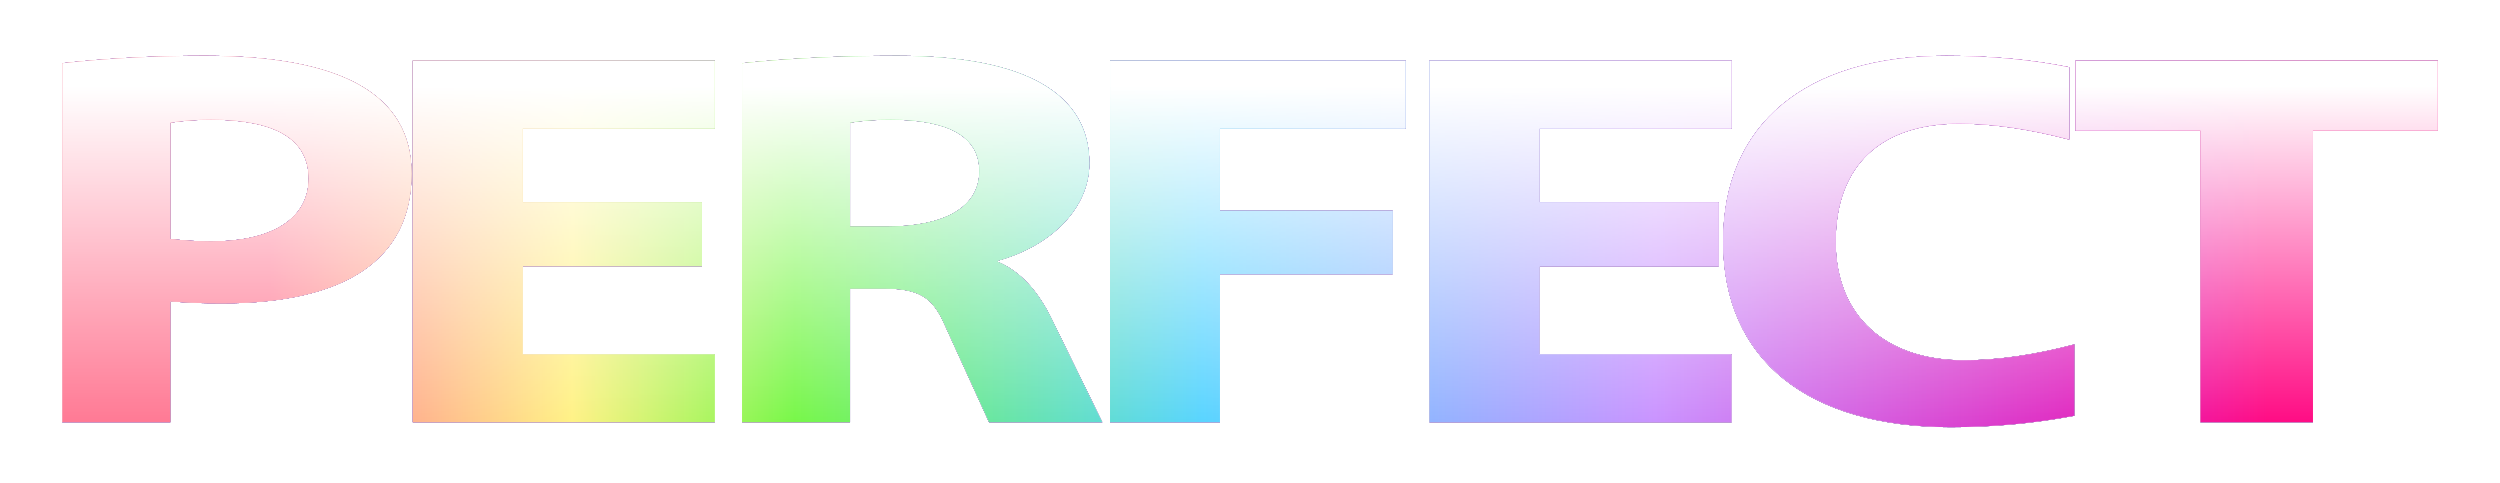 <?xml version="1.0" encoding="UTF-8"?>
<svg version="1.1" viewBox="0 0 202 39" xml:space="preserve" xmlns="http://www.w3.org/2000/svg" xmlns:xlink="http://www.w3.org/1999/xlink"><defs><linearGradient id="b" x2="202" y1="19.5" y2="19.5" gradientUnits="userSpaceOnUse"><stop stop-color="#ff738f" offset=".108"/><stop stop-color="#fff180" offset=".229"/><stop stop-color="#71f640" offset=".318"/><stop stop-color="#51d2ff" offset=".481"/><stop stop-color="#c78eff" offset=".662"/><stop stop-color="#e116b8" offset=".844"/><stop stop-color="#ff007e" offset=".907"/></linearGradient><clipPath id="i"><path transform="scale(1.143 .875)" d="m4.403 38.986h7.635v-11.156c1.326 0.137 2.56 0.183 3.658 0.183 8.778 0 13.396-4.115 13.396-11.979 0-7.269-4.892-10.881-14.63-10.881-3.52 0-6.904 0.229-10.058 0.686zm7.635-27.66c0.914-0.183 1.875-0.274 2.88-0.274 4.618 0 6.904 1.829 6.904 5.441 0 3.658-2.515 5.806-6.904 5.806-0.96 0-1.92-0.091-2.88-0.229zm24.917 0.549h13.579v-6.264h-21.351v33.375h21.351v-6.264h-13.579v-8.138h12.664v-5.898h-12.664zm25.42 14.767c2.56 0 3.52 0.732 4.389 3.292l3.155 9.053h8.001l-3.52-9.373c-1.006-2.743-2.286-4.572-3.886-5.441v-0.091c3.886-1.417 6.492-4.938 6.492-9.007 0-6.355-4.435-9.921-13.579-9.921-3.978 0-7.635 0.229-10.973 0.686v33.147h7.635v-12.344zm-2.286-15.316c0.823-0.183 1.783-0.274 2.88-0.274 4.16 0 6.264 1.6 6.264 4.755 0 3.246-2.332 5.121-6.584 5.121h-2.56zm18.379-5.715v33.375h7.772v-13.67h12.207v-5.852h-12.207v-7.59h13.122v-6.264zm30.358 6.264h13.579v-6.264h-21.351v33.375h21.351v-6.264h-13.579v-8.138h12.664v-5.898h-12.664zm20.94 10.424c0-7.087 3.246-10.881 8.732-10.881 2.377 0 4.983 0.503 7.772 1.463v-6.675c-2.606-0.686-5.486-1.052-8.687-1.052-9.921 0-15.773 6.309-15.773 17.145 0 11.018 6.081 17.145 16.093 17.145 3.063 0 5.944-0.366 8.732-1.052v-6.584c-2.789 0.96-5.395 1.463-7.818 1.463-5.486 0-9.053-4.023-9.053-10.973zm42.565-16.688h-25.603v6.447h8.824v26.929h7.955v-26.929h8.824z" stroke-linejoin="round" stroke-miterlimit="4.6" stroke-width=".955" aria-label="PERFECT"/></clipPath><filter id="f" x="-.045" y="-.223" width="1.091" height="1.445" color-interpolation-filters="sRGB"><feGaussianBlur stdDeviation="3.181"/></filter><filter id="e" x="-.028" y="-.14" width="1.057" height="1.279" color-interpolation-filters="sRGB"><feGaussianBlur stdDeviation="1.993"/></filter><filter id="d" x="-.019" y="-.093" width="1.038" height="1.185" color-interpolation-filters="sRGB"><feGaussianBlur stdDeviation="1.324"/></filter><filter id="c" x="-.041" y="-.201" width="1.082" height="1.401" color-interpolation-filters="sRGB"><feGaussianBlur result="blur" stdDeviation="2.868"/><feComposite in="SourceGraphic" in2="blur" operator="atop" result="composite1"/><feComposite in2="composite1" operator="in" result="composite2"/><feComposite in2="composite2" operator="in" result="composite3"/></filter><linearGradient id="a" x1="101" x2="101" y1="-81.5" y2="120.5" gradientUnits="userSpaceOnUse"><stop stop-color="#fff" offset=".438"/><stop stop-color="#fff" stop-opacity="0" offset=".579"/></linearGradient><clipPath id="h"><path transform="scale(1.143 .875)" d="m4.403 38.986h7.635v-11.156c1.326 0.137 2.56 0.183 3.658 0.183 8.778 0 13.396-4.115 13.396-11.979 0-7.269-4.892-10.881-14.63-10.881-3.52 0-6.904 0.229-10.058 0.686zm7.635-27.66c0.914-0.183 1.875-0.274 2.88-0.274 4.618 0 6.904 1.829 6.904 5.441 0 3.658-2.515 5.806-6.904 5.806-0.96 0-1.92-0.091-2.88-0.229zm24.917 0.549h13.579v-6.264h-21.351v33.375h21.351v-6.264h-13.579v-8.138h12.664v-5.898h-12.664zm25.42 14.767c2.56 0 3.52 0.732 4.389 3.292l3.155 9.053h8.001l-3.52-9.373c-1.006-2.743-2.286-4.572-3.886-5.441v-0.091c3.886-1.417 6.492-4.938 6.492-9.007 0-6.355-4.435-9.921-13.579-9.921-3.978 0-7.635 0.229-10.973 0.686v33.147h7.635v-12.344zm-2.286-15.316c0.823-0.183 1.783-0.274 2.88-0.274 4.16 0 6.264 1.6 6.264 4.755 0 3.246-2.332 5.121-6.584 5.121h-2.56zm18.379-5.715v33.375h7.772v-13.67h12.207v-5.852h-12.207v-7.59h13.122v-6.264zm30.358 6.264h13.579v-6.264h-21.351v33.375h21.351v-6.264h-13.579v-8.138h12.664v-5.898h-12.664zm20.94 10.424c0-7.087 3.246-10.881 8.732-10.881 2.377 0 4.983 0.503 7.772 1.463v-6.675c-2.606-0.686-5.486-1.052-8.687-1.052-9.921 0-15.773 6.309-15.773 17.145 0 11.018 6.081 17.145 16.093 17.145 3.063 0 5.944-0.366 8.732-1.052v-6.584c-2.789 0.96-5.395 1.463-7.818 1.463-5.486 0-9.053-4.023-9.053-10.973zm42.565-16.688h-25.603v6.447h8.824v26.929h7.955v-26.929h8.824z" stroke-linejoin="round" stroke-miterlimit="4.6" stroke-width=".955" aria-label="PERFECT"/></clipPath><clipPath id="g"><path transform="scale(1.143 .875)" d="m4.403 38.986h7.635v-11.156c1.326 0.137 2.56 0.183 3.658 0.183 8.778 0 13.396-4.115 13.396-11.979 0-7.269-4.892-10.881-14.63-10.881-3.52 0-6.904 0.229-10.058 0.686zm7.635-27.66c0.914-0.183 1.875-0.274 2.88-0.274 4.618 0 6.904 1.829 6.904 5.441 0 3.658-2.515 5.806-6.904 5.806-0.96 0-1.92-0.091-2.88-0.229zm24.917 0.549h13.579v-6.264h-21.351v33.375h21.351v-6.264h-13.579v-8.138h12.664v-5.898h-12.664zm25.42 14.767c2.56 0 3.52 0.732 4.389 3.292l3.155 9.053h8.001l-3.52-9.373c-1.006-2.743-2.286-4.572-3.886-5.441v-0.091c3.886-1.417 6.492-4.938 6.492-9.007 0-6.355-4.435-9.921-13.579-9.921-3.978 0-7.635 0.229-10.973 0.686v33.147h7.635v-12.344zm-2.286-15.316c0.823-0.183 1.783-0.274 2.88-0.274 4.16 0 6.264 1.6 6.264 4.755 0 3.246-2.332 5.121-6.584 5.121h-2.56zm18.379-5.715v33.375h7.772v-13.67h12.207v-5.852h-12.207v-7.59h13.122v-6.264zm30.358 6.264h13.579v-6.264h-21.351v33.375h21.351v-6.264h-13.579v-8.138h12.664v-5.898h-12.664zm20.94 10.424c0-7.087 3.246-10.881 8.732-10.881 2.377 0 4.983 0.503 7.772 1.463v-6.675c-2.606-0.686-5.486-1.052-8.687-1.052-9.921 0-15.773 6.309-15.773 17.145 0 11.018 6.081 17.145 16.093 17.145 3.063 0 5.944-0.366 8.732-1.052v-6.584c-2.789 0.96-5.395 1.463-7.818 1.463-5.486 0-9.053-4.023-9.053-10.973zm42.565-16.688h-25.603v6.447h8.824v26.929h7.955v-26.929h8.824z" stroke-linejoin="round" stroke-miterlimit="4.6" stroke-width=".955" aria-label="PERFECT"/></clipPath></defs><g stroke-linejoin="round" stroke-miterlimit="4.6"><path transform="scale(1.143 .875)" d="m4.403 38.986h7.635v-11.156c1.326 0.137 2.56 0.183 3.658 0.183 8.778 0 13.396-4.115 13.396-11.979 0-7.269-4.892-10.881-14.63-10.881-3.52 0-6.904 0.229-10.058 0.686zm7.635-27.66c0.914-0.183 1.875-0.274 2.88-0.274 4.618 0 6.904 1.829 6.904 5.441 0 3.658-2.515 5.806-6.904 5.806-0.96 0-1.92-0.091-2.88-0.229zm24.917 0.549h13.579v-6.264h-21.351v33.375h21.351v-6.264h-13.579v-8.138h12.664v-5.898h-12.664zm25.42 14.767c2.56 0 3.52 0.732 4.389 3.292l3.155 9.053h8.001l-3.52-9.373c-1.006-2.743-2.286-4.572-3.886-5.441v-0.091c3.886-1.417 6.492-4.938 6.492-9.007 0-6.355-4.435-9.921-13.579-9.921-3.978 0-7.635 0.229-10.973 0.686v33.147h7.635v-12.344zm-2.286-15.316c0.823-0.183 1.783-0.274 2.88-0.274 4.16 0 6.264 1.6 6.264 4.755 0 3.246-2.332 5.121-6.584 5.121h-2.56zm18.379-5.715v33.375h7.772v-13.67h12.207v-5.852h-12.207v-7.59h13.122v-6.264zm30.358 6.264h13.579v-6.264h-21.351v33.375h21.351v-6.264h-13.579v-8.138h12.664v-5.898h-12.664zm20.94 10.424c0-7.087 3.246-10.881 8.732-10.881 2.377 0 4.983 0.503 7.772 1.463v-6.675c-2.606-0.686-5.486-1.052-8.687-1.052-9.921 0-15.773 6.309-15.773 17.145 0 11.018 6.081 17.145 16.093 17.145 3.063 0 5.944-0.366 8.732-1.052v-6.584c-2.789 0.96-5.395 1.463-7.818 1.463-5.486 0-9.053-4.023-9.053-10.973zm42.565-16.688h-25.603v6.447h8.824v26.929h7.955v-26.929h8.824z" fill="#6f00c9" filter="url(#f)" stroke-width=".955" aria-label="PERFECT"/><path transform="scale(1.143 .875)" d="m4.403 38.986h7.635v-11.156c1.326 0.137 2.56 0.183 3.658 0.183 8.778 0 13.396-4.115 13.396-11.979 0-7.269-4.892-10.881-14.63-10.881-3.52 0-6.904 0.229-10.058 0.686zm7.635-27.66c0.914-0.183 1.875-0.274 2.88-0.274 4.618 0 6.904 1.829 6.904 5.441 0 3.658-2.515 5.806-6.904 5.806-0.96 0-1.92-0.091-2.88-0.229zm24.917 0.549h13.579v-6.264h-21.351v33.375h21.351v-6.264h-13.579v-8.138h12.664v-5.898h-12.664zm25.42 14.767c2.56 0 3.52 0.732 4.389 3.292l3.155 9.053h8.001l-3.52-9.373c-1.006-2.743-2.286-4.572-3.886-5.441v-0.091c3.886-1.417 6.492-4.938 6.492-9.007 0-6.355-4.435-9.921-13.579-9.921-3.978 0-7.635 0.229-10.973 0.686v33.147h7.635v-12.344zm-2.286-15.316c0.823-0.183 1.783-0.274 2.88-0.274 4.16 0 6.264 1.6 6.264 4.755 0 3.246-2.332 5.121-6.584 5.121h-2.56zm18.379-5.715v33.375h7.772v-13.67h12.207v-5.852h-12.207v-7.59h13.122v-6.264zm30.358 6.264h13.579v-6.264h-21.351v33.375h21.351v-6.264h-13.579v-8.138h12.664v-5.898h-12.664zm20.94 10.424c0-7.087 3.246-10.881 8.732-10.881 2.377 0 4.983 0.503 7.772 1.463v-6.675c-2.606-0.686-5.486-1.052-8.687-1.052-9.921 0-15.773 6.309-15.773 17.145 0 11.018 6.081 17.145 16.093 17.145 3.063 0 5.944-0.366 8.732-1.052v-6.584c-2.789 0.96-5.395 1.463-7.818 1.463-5.486 0-9.053-4.023-9.053-10.973zm42.565-16.688h-25.603v6.447h8.824v26.929h7.955v-26.929h8.824z" fill="#6f00c9" filter="url(#e)" stroke-width=".955" aria-label="PERFECT"/><path transform="scale(1.143 .875)" d="m4.403 38.986h7.635v-11.156c1.326 0.137 2.56 0.183 3.658 0.183 8.778 0 13.396-4.115 13.396-11.979 0-7.269-4.892-10.881-14.63-10.881-3.52 0-6.904 0.229-10.058 0.686zm7.635-27.66c0.914-0.183 1.875-0.274 2.88-0.274 4.618 0 6.904 1.829 6.904 5.441 0 3.658-2.515 5.806-6.904 5.806-0.96 0-1.92-0.091-2.88-0.229zm24.917 0.549h13.579v-6.264h-21.351v33.375h21.351v-6.264h-13.579v-8.138h12.664v-5.898h-12.664zm25.42 14.767c2.56 0 3.52 0.732 4.389 3.292l3.155 9.053h8.001l-3.52-9.373c-1.006-2.743-2.286-4.572-3.886-5.441v-0.091c3.886-1.417 6.492-4.938 6.492-9.007 0-6.355-4.435-9.921-13.579-9.921-3.978 0-7.635 0.229-10.973 0.686v33.147h7.635v-12.344zm-2.286-15.316c0.823-0.183 1.783-0.274 2.88-0.274 4.16 0 6.264 1.6 6.264 4.755 0 3.246-2.332 5.121-6.584 5.121h-2.56zm18.379-5.715v33.375h7.772v-13.67h12.207v-5.852h-12.207v-7.59h13.122v-6.264zm30.358 6.264h13.579v-6.264h-21.351v33.375h21.351v-6.264h-13.579v-8.138h12.664v-5.898h-12.664zm20.94 10.424c0-7.087 3.246-10.881 8.732-10.881 2.377 0 4.983 0.503 7.772 1.463v-6.675c-2.606-0.686-5.486-1.052-8.687-1.052-9.921 0-15.773 6.309-15.773 17.145 0 11.018 6.081 17.145 16.093 17.145 3.063 0 5.944-0.366 8.732-1.052v-6.584c-2.789 0.96-5.395 1.463-7.818 1.463-5.486 0-9.053-4.023-9.053-10.973zm42.565-16.688h-25.603v6.447h8.824v26.929h7.955v-26.929h8.824z" fill="#6f00c9" filter="url(#d)" stroke-width=".955" aria-label="PERFECT"/><path transform="scale(1.143 .875)" d="m4.403 38.986h7.635v-11.156c1.326 0.137 2.56 0.183 3.658 0.183 8.778 0 13.396-4.115 13.396-11.979 0-7.269-4.892-10.881-14.63-10.881-3.52 0-6.904 0.229-10.058 0.686zm7.635-27.66c0.914-0.183 1.875-0.274 2.88-0.274 4.618 0 6.904 1.829 6.904 5.441 0 3.658-2.515 5.806-6.904 5.806-0.96 0-1.92-0.091-2.88-0.229zm24.917 0.549h13.579v-6.264h-21.351v33.375h21.351v-6.264h-13.579v-8.138h12.664v-5.898h-12.664zm25.42 14.767c2.56 0 3.52 0.732 4.389 3.292l3.155 9.053h8.001l-3.52-9.373c-1.006-2.743-2.286-4.572-3.886-5.441v-0.091c3.886-1.417 6.492-4.938 6.492-9.007 0-6.355-4.435-9.921-13.579-9.921-3.978 0-7.635 0.229-10.973 0.686v33.147h7.635v-12.344zm-2.286-15.316c0.823-0.183 1.783-0.274 2.88-0.274 4.16 0 6.264 1.6 6.264 4.755 0 3.246-2.332 5.121-6.584 5.121h-2.56zm18.379-5.715v33.375h7.772v-13.67h12.207v-5.852h-12.207v-7.59h13.122v-6.264zm30.358 6.264h13.579v-6.264h-21.351v33.375h21.351v-6.264h-13.579v-8.138h12.664v-5.898h-12.664zm20.94 10.424c0-7.087 3.246-10.881 8.732-10.881 2.377 0 4.983 0.503 7.772 1.463v-6.675c-2.606-0.686-5.486-1.052-8.687-1.052-9.921 0-15.773 6.309-15.773 17.145 0 11.018 6.081 17.145 16.093 17.145 3.063 0 5.944-0.366 8.732-1.052v-6.584c-2.789 0.96-5.395 1.463-7.818 1.463-5.486 0-9.053-4.023-9.053-10.973zm42.565-16.688h-25.603v6.447h8.824v26.929h7.955v-26.929h8.824z" stroke-width="1.092" aria-label="PERFECT"/><path transform="scale(1.143 .875)" d="m4.403 38.986h7.635v-11.156c1.326 0.137 2.56 0.183 3.658 0.183 8.778 0 13.396-4.115 13.396-11.979 0-7.269-4.892-10.881-14.63-10.881-3.52 0-6.904 0.229-10.058 0.686zm7.635-27.66c0.914-0.183 1.875-0.274 2.88-0.274 4.618 0 6.904 1.829 6.904 5.441 0 3.658-2.515 5.806-6.904 5.806-0.96 0-1.92-0.091-2.88-0.229zm24.917 0.549h13.579v-6.264h-21.351v33.375h21.351v-6.264h-13.579v-8.138h12.664v-5.898h-12.664zm25.42 14.767c2.56 0 3.52 0.732 4.389 3.292l3.155 9.053h8.001l-3.52-9.373c-1.006-2.743-2.286-4.572-3.886-5.441v-0.091c3.886-1.417 6.492-4.938 6.492-9.007 0-6.355-4.435-9.921-13.579-9.921-3.978 0-7.635 0.229-10.973 0.686v33.147h7.635v-12.344zm-2.286-15.316c0.823-0.183 1.783-0.274 2.88-0.274 4.16 0 6.264 1.6 6.264 4.755 0 3.246-2.332 5.121-6.584 5.121h-2.56zm18.379-5.715v33.375h7.772v-13.67h12.207v-5.852h-12.207v-7.59h13.122v-6.264zm30.358 6.264h13.579v-6.264h-21.351v33.375h21.351v-6.264h-13.579v-8.138h12.664v-5.898h-12.664zm20.94 10.424c0-7.087 3.246-10.881 8.732-10.881 2.377 0 4.983 0.503 7.772 1.463v-6.675c-2.606-0.686-5.486-1.052-8.687-1.052-9.921 0-15.773 6.309-15.773 17.145 0 11.018 6.081 17.145 16.093 17.145 3.063 0 5.944-0.366 8.732-1.052v-6.584c-2.789 0.96-5.395 1.463-7.818 1.463-5.486 0-9.053-4.023-9.053-10.973zm42.565-16.688h-25.603v6.447h8.824v26.929h7.955v-26.929h8.824z" fill="#fff" filter="url(#c)" stroke-width=".955" aria-label="PERFECT"/><rect width="202" height="39" clip-path="url(#i)" fill="#fff" stroke-width=".972" style="mix-blend-mode:difference"/><rect width="202" height="39" clip-path="url(#g)" fill="url(#b)" stroke-width=".972" style="mix-blend-mode:lighten"/><rect width="202" height="39" clip-path="url(#h)" fill="url(#a)" stroke-width=".958" style="mix-blend-mode:normal"/></g></svg>
